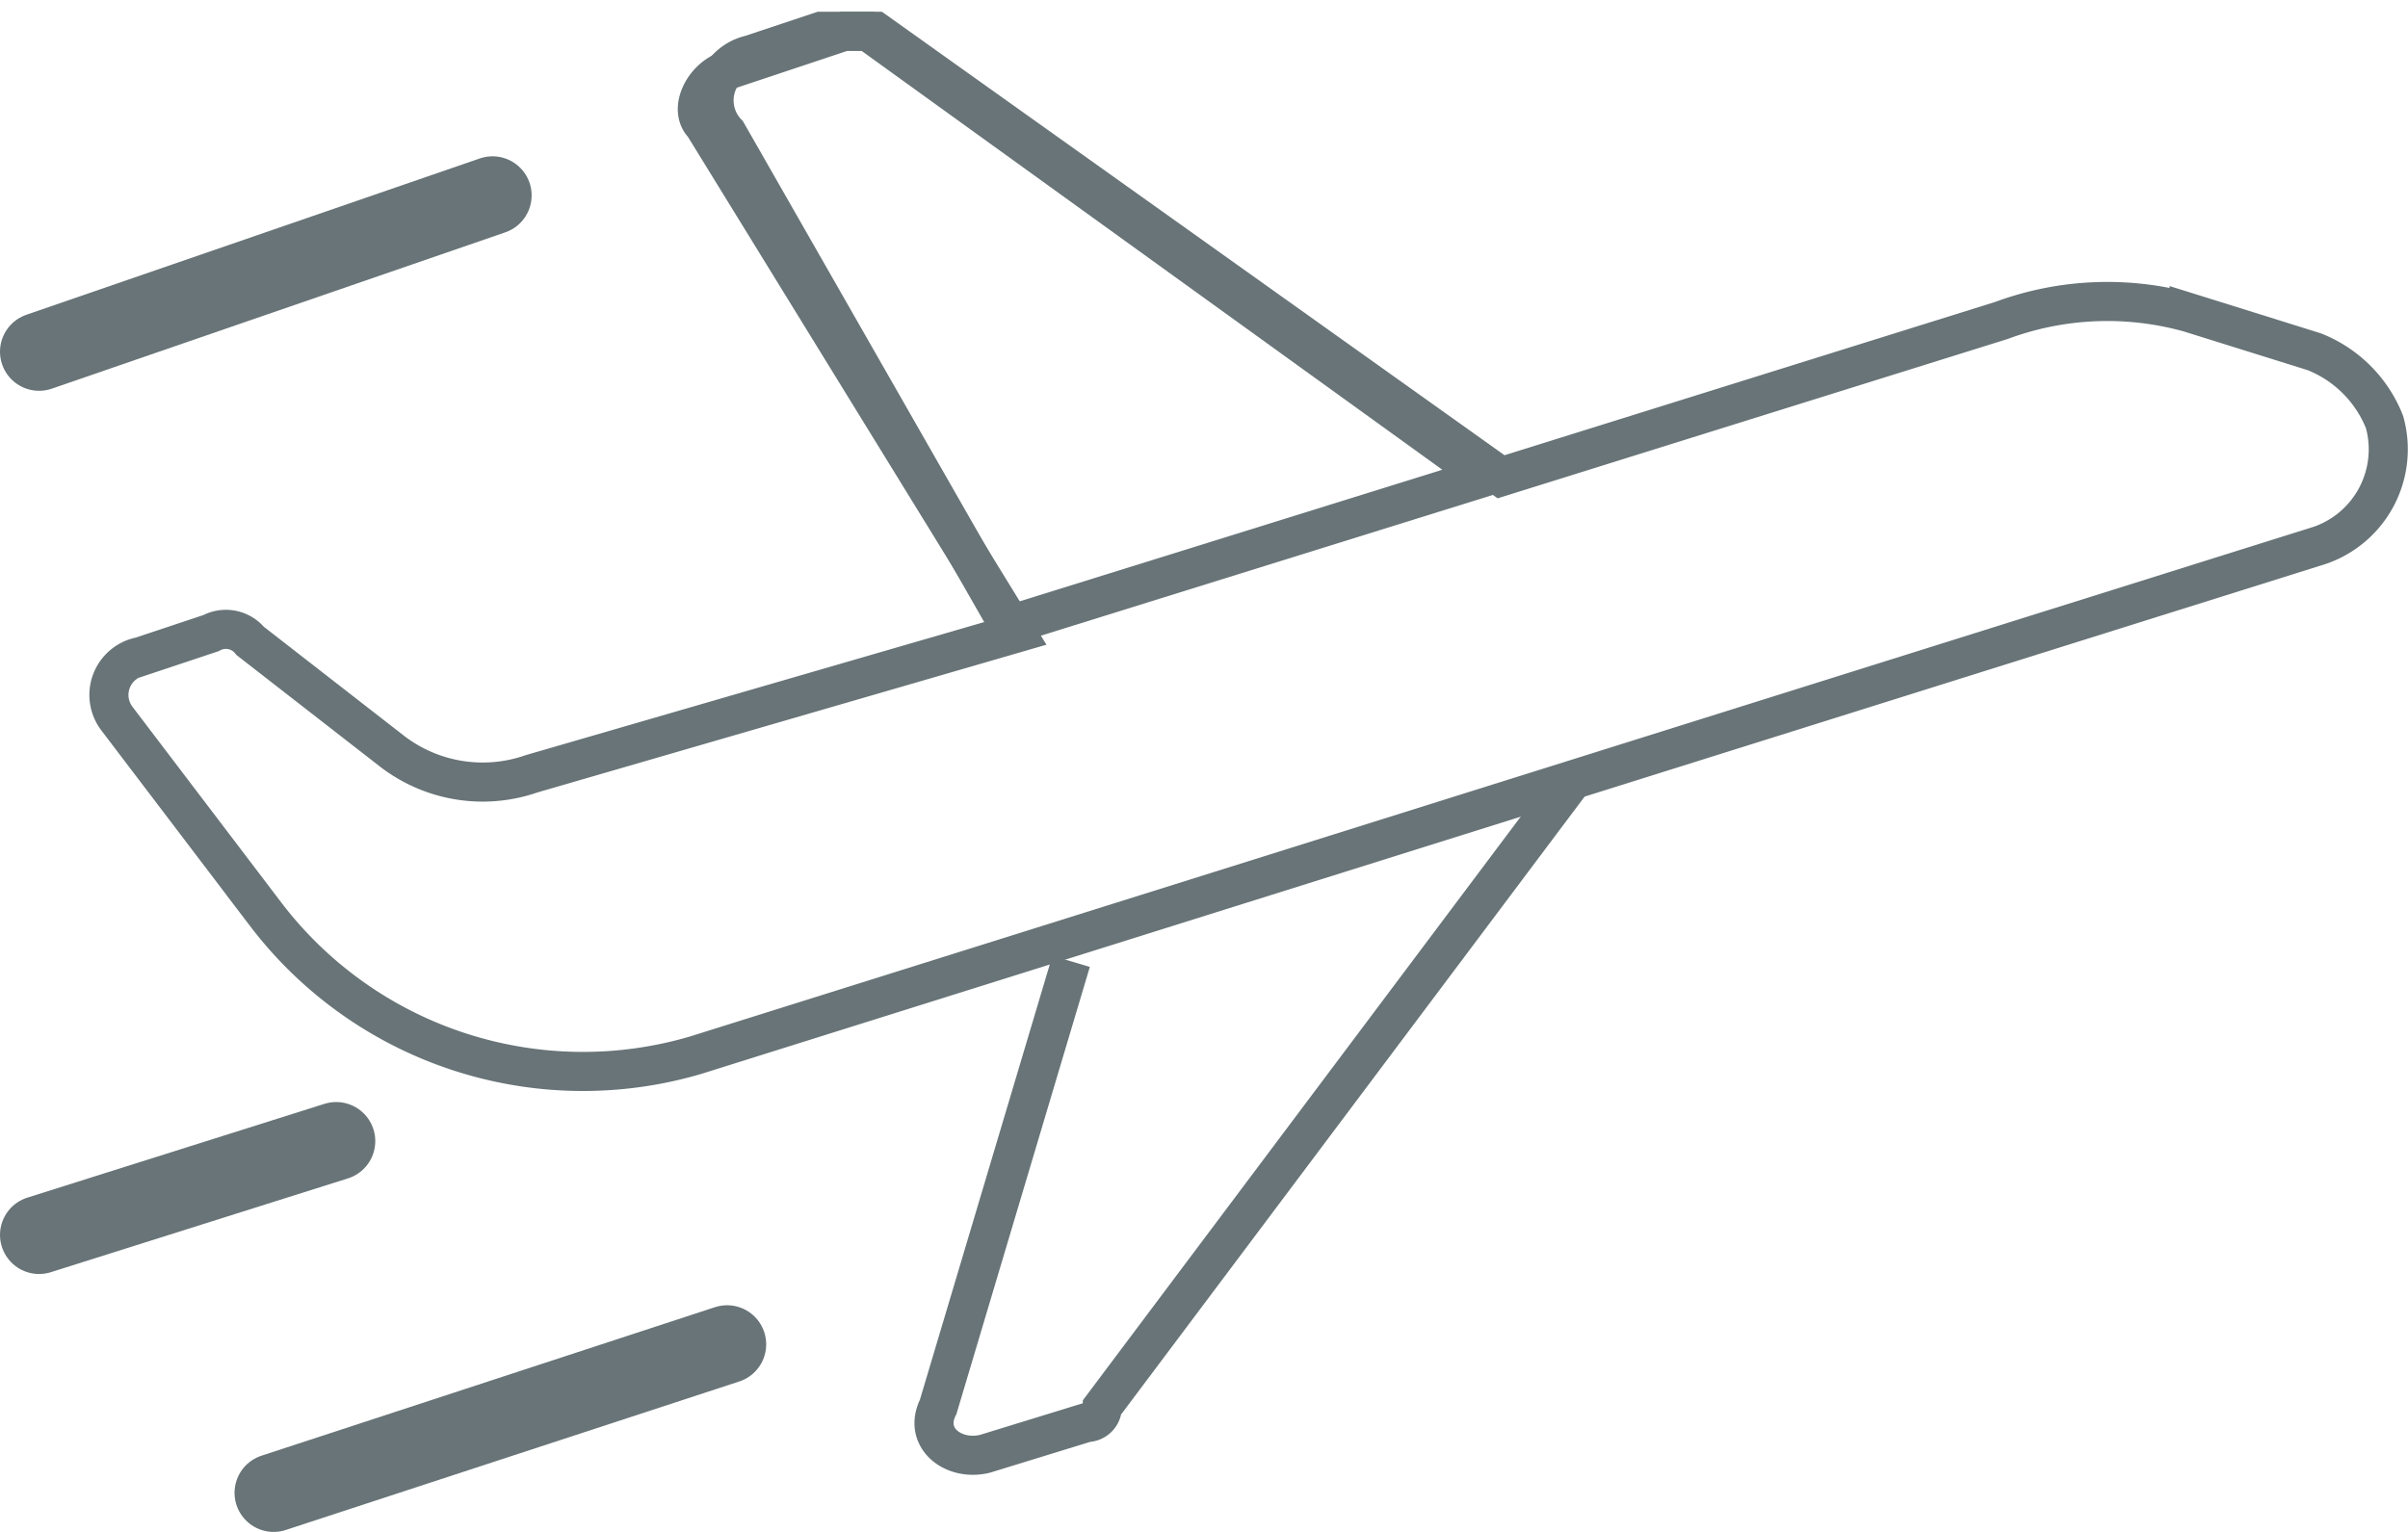<svg xmlns="http://www.w3.org/2000/svg" width="30.8" height="19.6" viewBox="0 0 30.8 19.6"><defs><style>.a,.b{fill:none;stroke:#687477;stroke-miterlimit:10;}.a{stroke-linecap:round;}.b{stroke-width:0.5px;}</style></defs><line class="a" x1="0.5" y1="15.8" x2="4.3" y2="14.6"/><line class="a" x1="0.5" y1="4.5" x2="6.3" y2="2.5"/><line class="a" x1="3.5" y1="19.1" x2="9.3" y2="17.2"/><path class="b" d="M16.2,18.1l-1.7,5.7c-.2.4.2.7.6.6l1.3-.4a.2.2,0,0,0,.2-.2l6-8" transform="translate(-2.5 -5.8)"/><path class="b" d="M28.1,9.9l-6.4,2-8-5.7h-.4l-1.5.5c-.3.1-.5.5-.3.7l4,6.5L9.3,15.7a1.9,1.9,0,0,1-1.8-.3L5.7,14a.4.4,0,0,0-.5-.1l-.9.3A.5.5,0,0,0,4,15l1.9,2.5a5.1,5.1,0,0,0,5.5,1.8l20.7-6.5a1.3,1.3,0,0,0,.9-1.6,1.6,1.6,0,0,0-.9-.9l-1.6-.5A3.9,3.9,0,0,0,28.1,9.9Z" transform="translate(-2.5 -5.8)"/><path class="b" d="M15.4,13.8l6.1-1.9L13.6,6.2H13l-.9.3a.6.6,0,0,0-.3,1Z" transform="translate(-2.5 -5.8)"/></svg>